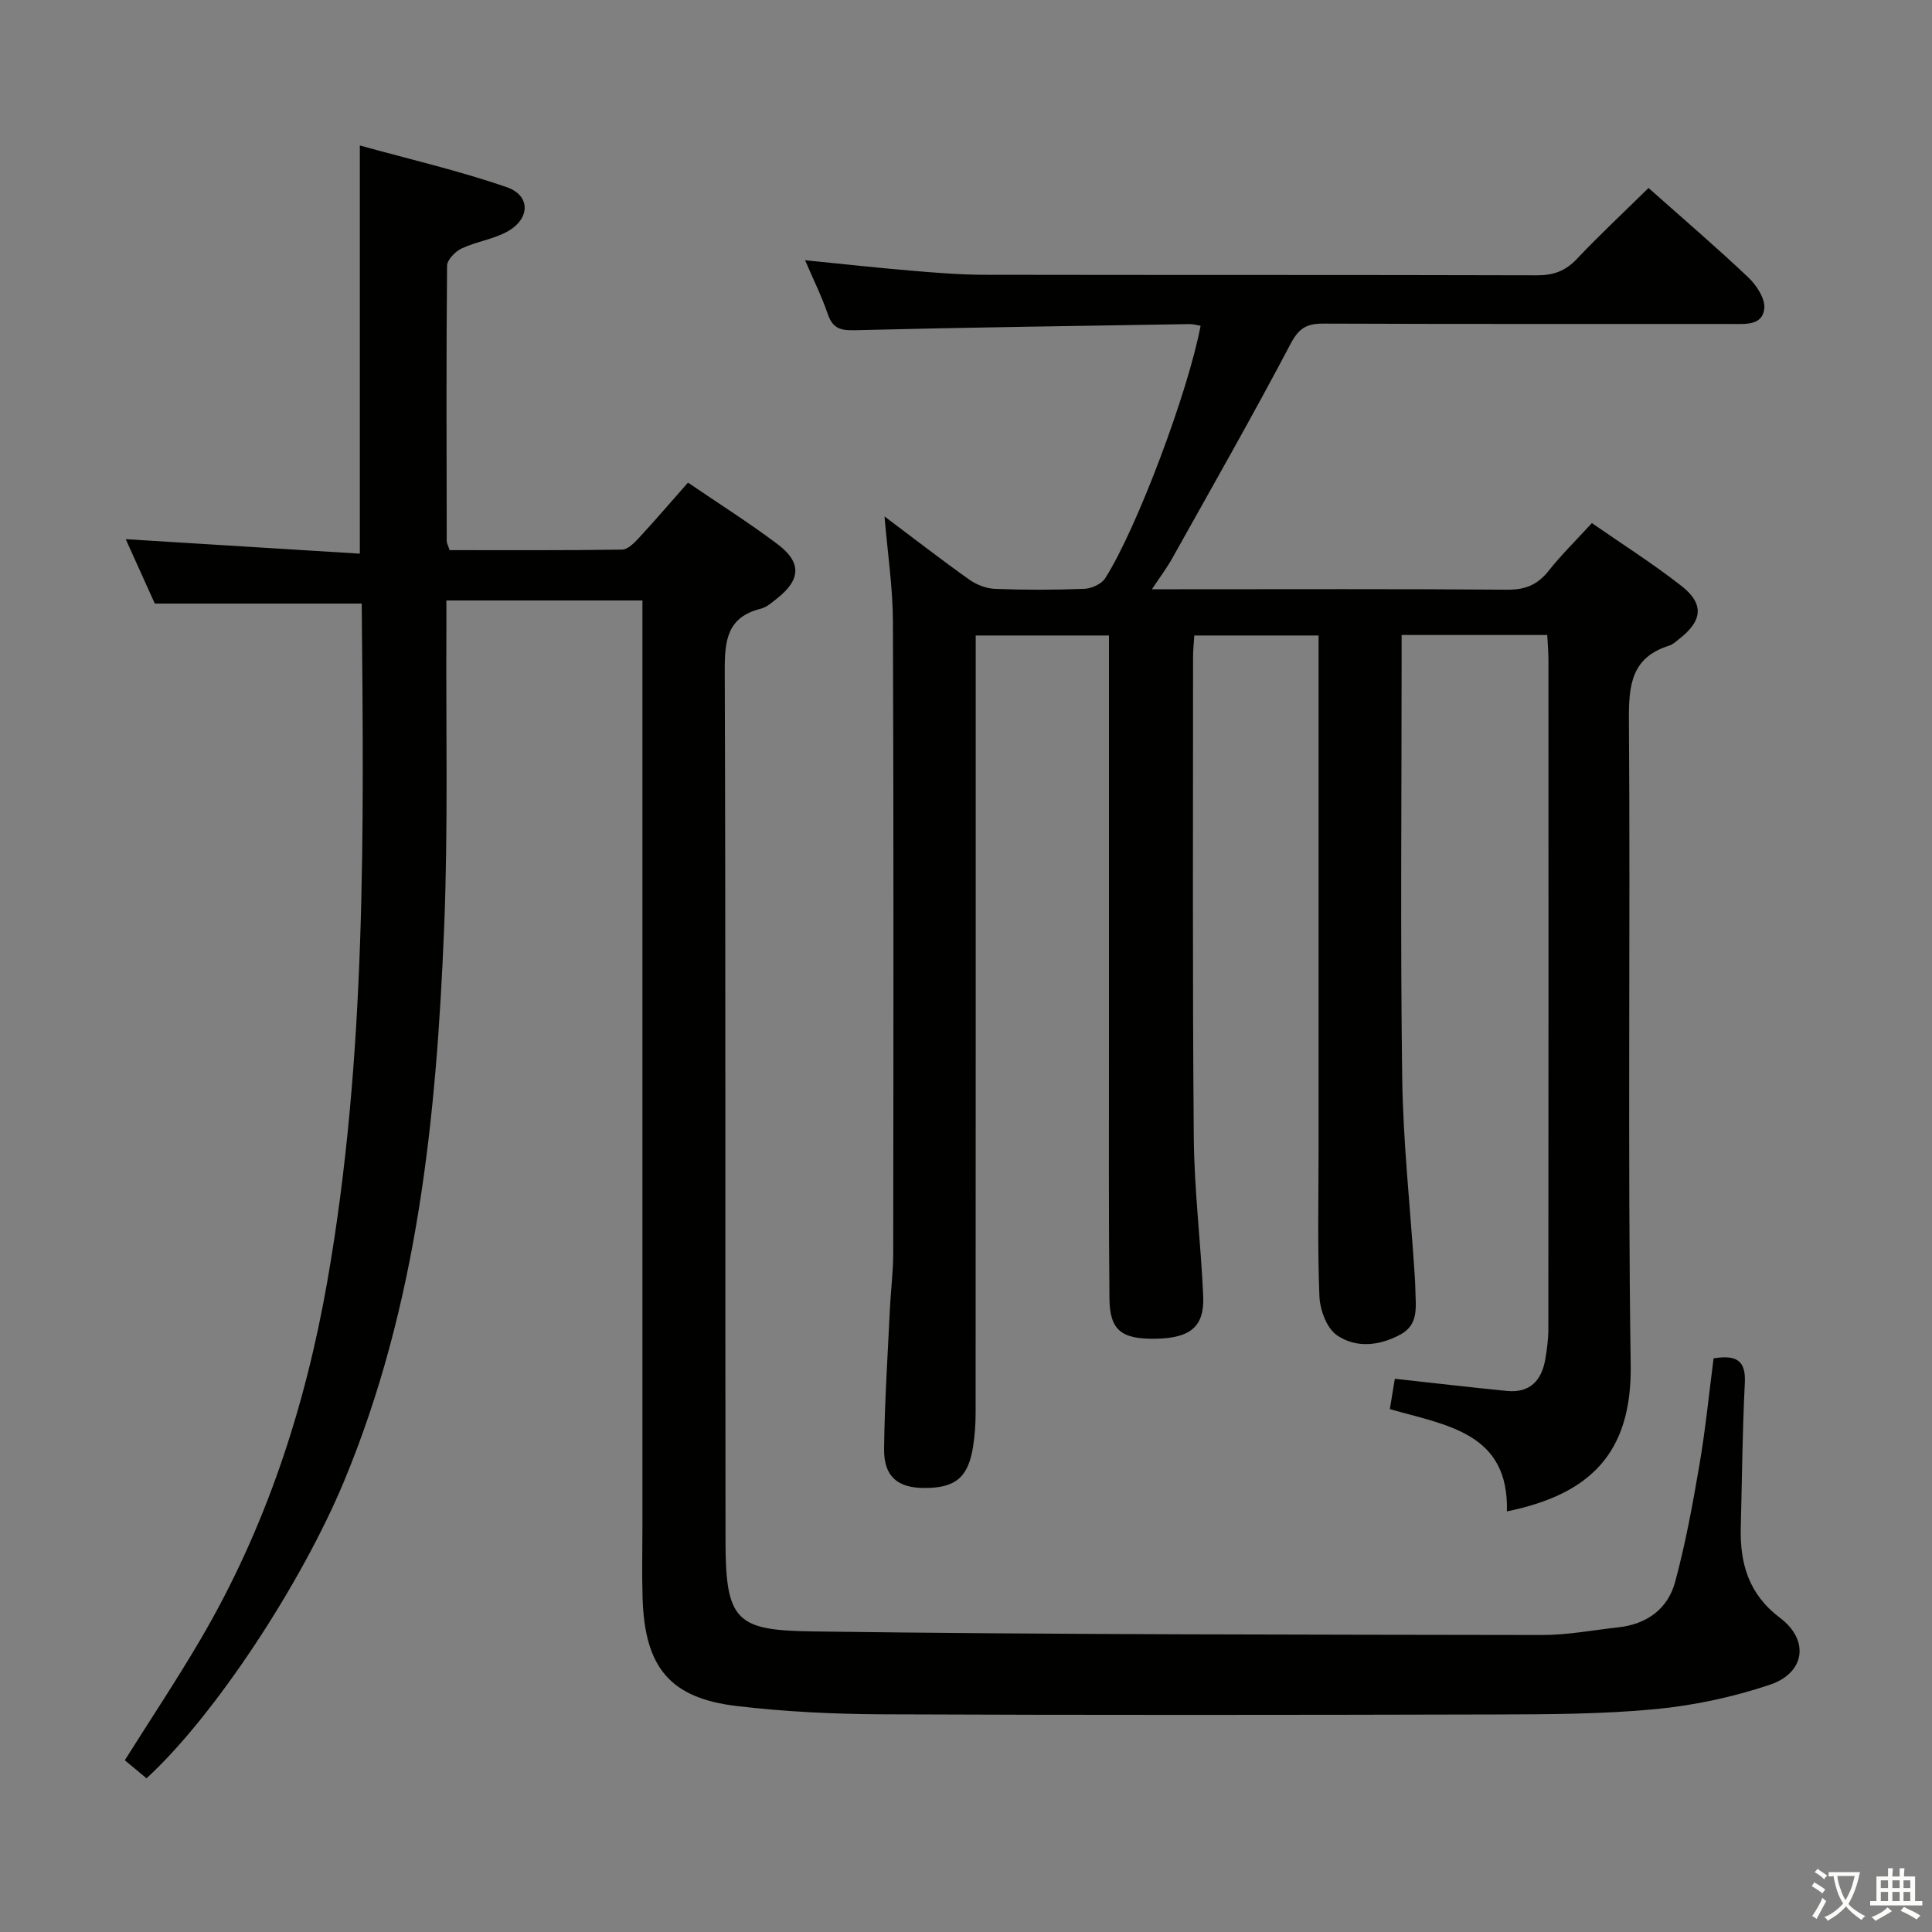 <svg enable-background="new 0 0 400 400" viewBox="0 0 400 400" xmlns="http://www.w3.org/2000/svg"><rect x="0" y="0" width="400" height="400" fill="#808080" stroke="none"/><path d="m377.9 391.2c-.2.3-.4.5-.6.8-.7-.6-1.4-1-2.2-1.5.2-.3.4-.5.5-.8.6.4 1.4.8 2.3 1.5zm-1.8 6.1c-.2-.2-.5-.4-.9-.6.4-.6.8-1.2 1.2-1.9s.7-1.3.9-1.9c.3.3.5.5.8.7-.7 1.3-1.4 2.6-2 3.7zm2.2-9c-.3.3-.5.5-.6.8-.6-.6-1.3-1.1-2-1.5.3-.3.5-.5.6-.7.6.5 1.3.9 2 1.4zm.3.2v-.9h2 4.5c-.3 1.3-.6 2.5-1 3.6s-.9 2.1-1.4 3c.4.5 1 1 1.6 1.4s1.2.8 1.9 1.1c-.3.2-.5.4-.8.8-.4-.3-1-.7-1.6-1.2s-1.2-1.1-1.6-1.6c-.5.6-1.1 1.1-1.7 1.6s-1.4.9-2.1 1.4c-.1-.3-.3-.5-.7-.8.6-.2 1.2-.5 1.9-1s1.4-1.1 2-1.8c-.5-.8-.9-1.6-1.2-2.5s-.6-2-.8-3.2c-.4.1-.7.1-1 .1zm2.5 2.7c.3 1 .7 1.7 1 2.2.3-.5.6-1.1 1-2s.6-1.9.9-3h-3.2-.4c.1.9.3 1.8.7 2.8z" fill="#fbfcfa"/><path d="m396.5 388.5v1.5 3.6h1.5v.9c-.4 0-1 0-1.7 0h-7.9c-.5 0-.9 0-1.2 0v-.9h1.3v-3.5c0-.7 0-1.2 0-1.6h2.4c0-.8 0-1.4 0-1.7h1c0 .3-.1.8-.1 1.7h1.5c0-.8 0-1.4 0-1.7h1c0 .3-.1.9-.1 1.7zm-8.2 9.2c-.2-.3-.5-.5-.8-.8.8-.3 1.4-.6 1.9-.9s1-.7 1.4-1.1c.3.3.6.5.9.8-1.6 1-2.8 1.6-3.4 2zm2.6-6.8v-1.6h-1.5v1.6zm0 2.7v-1.9h-1.5v1.9zm2.4-2.7v-1.6h-1.5v1.6zm0 2.7v-1.9h-1.5v1.9zm.2 2 .7-.8c.4.2.9.5 1.6.8s1.3.7 1.8 1c-.3.3-.5.5-.8.8-.4-.3-1.5-1-3.3-1.8zm2-4.7v-1.6h-1.4v1.6zm0 2.7v-1.9h-1.4v1.9z" fill="#fbfcfa"/><g fill="#010100"><path d="m341.31 38.92c7.05 6.27 14.01 12.22 20.65 18.51 1.71 1.62 3.54 4.42 3.32 6.46-.39 3.57-3.98 3.19-6.84 3.18-28.16-.01-56.32.04-84.49-.07-3.37-.01-5.02.91-6.72 4.14-7.89 14.98-16.28 29.69-24.54 44.47-1.1 1.97-2.47 3.78-4.2 6.39h5.63c22.66 0 45.33-.09 67.99.09 3.73.03 6.24-1.04 8.51-3.9 2.67-3.37 5.77-6.4 8.96-9.89 6.37 4.42 12.68 8.42 18.53 13 4.77 3.73 4.38 7.23-.43 10.97-.66.51-1.3 1.15-2.06 1.39-7.88 2.44-8.42 8.19-8.37 15.44.32 44.49-.28 88.99.37 133.48.27 18.56-8.68 26.85-25.63 30.34.44-16.3-12.44-17.8-24.24-21.18.37-2.25.73-4.41 1.04-6.28 8.12.89 15.67 1.78 23.23 2.52 4.69.46 7.13-2.12 7.9-6.48.37-2.12.65-4.29.65-6.43.04-46.16.03-92.32.02-138.48 0-1.63-.16-3.25-.25-5.12-10.1 0-19.83 0-30.15 0v5.63c0 28.66-.27 57.33.12 85.99.18 13.28 1.64 26.54 2.51 39.81.09 1.33.19 2.66.21 3.98.05 3.46.81 7.28-3 9.37-4.33 2.38-9.28 2.96-13.27.17-2.1-1.47-3.47-5.24-3.59-8.03-.41-10.32-.17-20.66-.17-30.99 0-33.33 0-66.66 0-99.98 0-1.82 0-3.65 0-5.85-8.65 0-17.03 0-25.73 0-.09 1.54-.26 2.98-.26 4.43.01 33.16-.14 66.32.15 99.48.09 10.95 1.47 21.89 1.95 32.84.28 6.33-2.62 8.71-9.76 8.85-7.15.13-9.59-1.72-9.65-8.32-.17-17-.1-33.99-.1-50.99-.01-26.66 0-53.33 0-79.99 0-1.97 0-3.94 0-6.3-9.32 0-18.18 0-27.59 0v5.98c0 51.66.01 103.32-.02 154.98 0 2.32-.17 4.65-.52 6.94-1 6.4-3.62 8.59-10 8.6-5.64.01-8.49-2.35-8.43-8.1.11-9.64.74-19.28 1.2-28.91.18-3.82.68-7.63.69-11.44.05-43.66.1-87.32-.06-130.98-.03-7.05-1.1-14.09-1.74-21.72 6.11 4.59 11.73 8.95 17.53 13.07 1.5 1.07 3.53 1.86 5.35 1.93 6.16.24 12.33.23 18.49-.01 1.5-.06 3.56-.99 4.32-2.19 6.59-10.34 17.22-38.77 19.75-52.27-.76-.12-1.51-.36-2.26-.35-23.14.38-46.28.69-69.42 1.27-2.98.07-4.52-.45-5.51-3.36-1.22-3.59-2.93-7.01-4.7-11.13 7.62.76 14.62 1.53 21.64 2.13 5.13.43 10.29.87 15.43.88 38.16.07 76.32 0 114.48.11 3.45.01 5.92-.92 8.29-3.44 4.67-4.94 9.66-9.59 14.79-14.64z"/><path d="m354.78 281.23c4.62-.73 6.71.33 6.47 5.07-.51 9.97-.58 19.95-.84 29.93-.19 7.51 1.64 13.84 8.14 18.75 6.12 4.61 5.17 11.38-2.12 13.83-7.63 2.56-15.71 4.29-23.72 5.05-10.9 1.04-21.93 1.07-32.9 1.1-42.32.11-84.65.15-126.97-.03-10.12-.04-20.29-.53-30.33-1.72-13.82-1.64-19.02-8-19.47-22.34-.16-4.99-.03-10-.03-15 0-61.82 0-123.64 0-185.46 0-1.96 0-3.91 0-6.09-13.63 0-26.73 0-40.59 0 0 2 .01 3.94 0 5.88-.11 20.66.37 41.34-.47 61.97-1.59 39.1-5.47 77.87-20.74 114.56-8.79 21.11-26.77 48.53-40.88 61.45-1.43-1.19-2.9-2.42-4.49-3.74 5.27-8.38 10.68-16.51 15.62-24.92 13.54-23.06 21.73-48.08 26.32-74.3 8.13-46.48 7.54-93.42 7.11-140.26-14.1 0-28.11 0-42.84 0-1.77-3.92-3.93-8.7-6.02-13.33 16.31 1.01 32.32 2 48.47 3 0-28.49 0-55.87 0-84.51 10.25 2.84 20.51 5.21 30.4 8.63 5.08 1.75 4.87 6.69-.04 9.29-2.88 1.53-6.31 2-9.28 3.4-1.32.62-3.01 2.35-3.02 3.59-.18 18.97-.11 37.97-.07 56.96 0 .47.28.93.59 1.91 11.84 0 23.78.07 35.72-.11 1.19-.02 2.53-1.4 3.49-2.43 3.38-3.66 6.62-7.44 10.15-11.44 6.25 4.26 12.55 8.25 18.5 12.71 5.07 3.8 4.88 7.38-.08 11.29-1.04.82-2.13 1.8-3.35 2.11-6.94 1.72-7.48 6.53-7.46 12.73.21 60.15.07 120.31.16 180.46.02 16.53 2.37 18.34 18.15 18.55 50.29.68 100.6.65 150.9.74 5.27.01 10.55-1.01 15.82-1.59 5.88-.65 10.22-3.81 11.73-9.37 2.16-7.96 3.65-16.12 5.04-24.27 1.25-7.31 1.98-14.71 2.93-22.05z"/></g></svg>